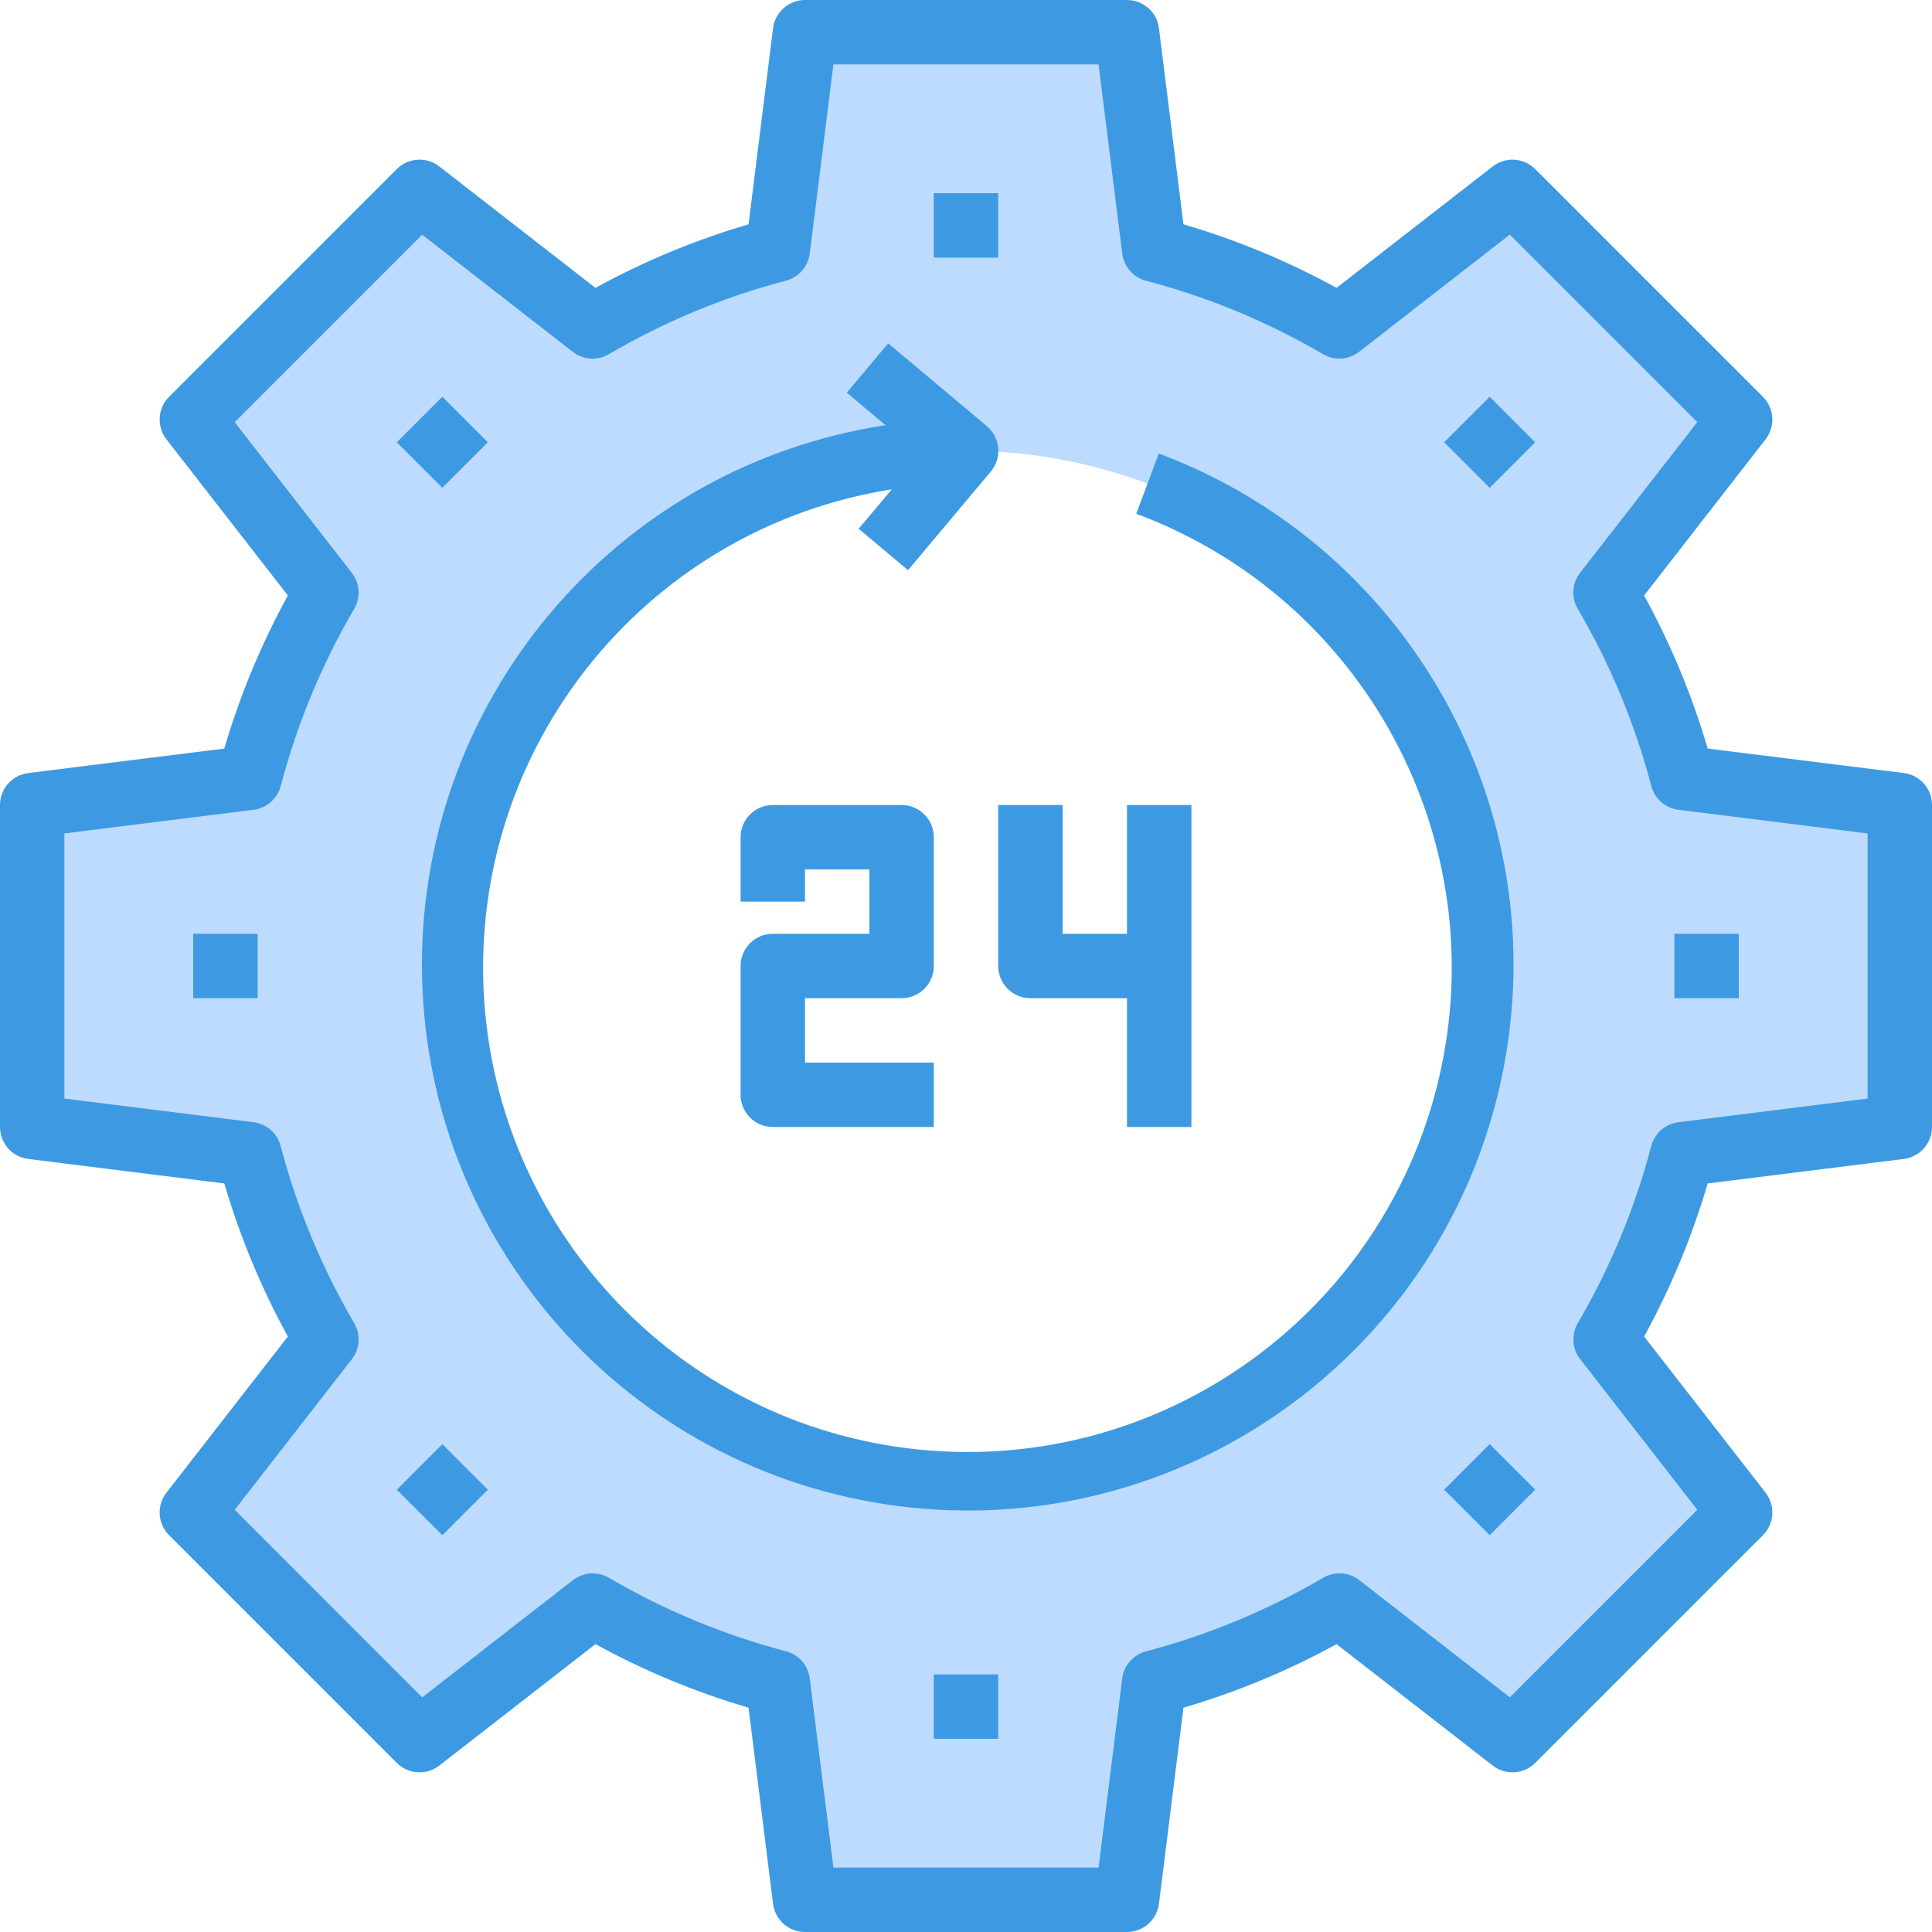 <svg height="480pt" viewBox="0 0 480 480" width="480pt" xmlns="http://www.w3.org/2000/svg"><path d="m472 280v-80l-54-6.719c-4.254-16.156-10.688-31.66-19.121-46.082l33.441-42.961-56.559-56.559-42.961 33.441c-14.422-8.434-29.926-14.867-46.082-19.121l-6.719-54h-80l-6.719 54c-16.156 4.254-31.66 10.688-46.082 19.121l-42.961-33.441-56.559 56.559 33.441 42.961c-8.434 14.422-14.867 29.926-19.121 46.082l-54 6.719v80l54 6.719c4.254 16.156 10.688 31.66 19.121 46.082l-33.441 42.961 56.559 56.559 42.961-33.441c14.422 8.434 29.926 14.867 46.082 19.121l6.719 54h80l6.719-54c16.156-4.254 31.66-10.688 46.082-19.121l42.961 33.441 56.559-56.559-33.441-42.961c8.434-14.422 14.867-29.926 19.121-46.082zm-232 88c-70.691 0-128-57.309-128-128s57.309-128 128-128 128 57.309 128 128-57.309 128-128 128zm0 0" fill="#bddbff"/><g fill="#3d9ae2"><path d="m472.992 192.062-48.719-6.086c-3.879-13.211-9.176-25.961-15.793-38.031l30.168-38.793c2.48-3.188 2.199-7.723-.656-10.578l-56.566-56.566c-2.855-2.852-7.387-3.133-10.57-.656l-38.793 30.168c-12.07-6.621-24.824-11.918-38.039-15.793l-6.086-48.719c-.5-4.004-3.902-7.008-7.938-7.008h-80c-4.035 0-7.438 3.004-7.938 7.008l-6.086 48.719c-13.215 3.875-25.969 9.172-38.039 15.793l-38.793-30.168c-3.184-2.477-7.715-2.195-10.57.656l-56.566 56.566c-2.855 2.855-3.137 7.391-.656 10.578l30.168 38.793c-6.617 12.07-11.914 24.82-15.793 38.031l-48.719 6.086c-4.004.5-7.008 3.902-7.008 7.938v80c0 4.035 3.004 7.438 7.008 7.938l48.719 6.086c3.879 13.211 9.176 25.961 15.793 38.031l-30.168 38.793c-2.48 3.188-2.199 7.723.656 10.578l56.566 56.566c2.855 2.852 7.387 3.133 10.57.656l38.793-30.168c12.07 6.621 24.824 11.918 38.039 15.793l6.086 48.719c.5 4.004 3.902 7.008 7.938 7.008h80c4.035 0 7.438-3.004 7.938-7.008l6.086-48.719c13.215-3.875 25.969-9.172 38.039-15.793l38.793 30.168c3.184 2.477 7.715 2.195 10.57-.656l56.566-56.566c2.855-2.855 3.137-7.391.656-10.578l-30.168-38.793c6.617-12.07 11.914-24.82 15.793-38.031l48.719-6.086c4.004-.5 7.008-3.902 7.008-7.938v-80c0-4.035-3.004-7.438-7.008-7.938zm-8.992 80.875-47 5.879c-3.25.402-5.922 2.746-6.754 5.91-4.051 15.43-10.188 30.23-18.246 43.992-1.652 2.824-1.422 6.371.586 8.953l29.109 37.434-46.574 46.582-37.434-29.121c-2.59-2.008-6.145-2.23-8.969-.566-13.762 8.07-28.566 14.219-44 18.273-3.16.832-5.5 3.504-5.902 6.75l-5.879 46.977h-65.875l-5.879-47c-.402-3.246-2.742-5.918-5.902-6.754-15.434-4.047-30.234-10.184-44-18.246-2.824-1.652-6.371-1.418-8.953.594l-37.434 29.117-46.574-46.605 29.113-37.434c2-2.586 2.227-6.133.566-8.953-8.062-13.766-14.207-28.57-18.266-44-.828-3.164-3.504-5.508-6.75-5.91l-46.984-5.871v-65.875l47-5.879c3.25-.402 5.922-2.746 6.754-5.91 4.051-15.43 10.188-30.23 18.246-43.992 1.652-2.824 1.422-6.371-.586-8.953l-29.094-37.434 46.574-46.582 37.434 29.121c2.586 2 6.133 2.227 8.953.566 13.762-8.07 28.566-14.219 44-18.273 3.16-.832 5.5-3.504 5.902-6.75l5.879-46.977h65.875l5.879 47c.402 3.246 2.742 5.918 5.902 6.754 15.434 4.047 30.234 10.184 44 18.246 2.824 1.652 6.371 1.418 8.953-.594l37.434-29.117 46.574 46.582-29.113 37.434c-2.012 2.59-2.234 6.148-.566 8.977 8.062 13.766 14.207 28.57 18.266 44 .828 3.164 3.504 5.508 6.75 5.91l46.984 5.871zm0 0"/><path d="m232 48h16v16h-16zm0 0"/><path d="m98.582 109.887 11.309-11.316 11.316 11.312-11.312 11.312zm0 0"/><path d="m48 232h16v16h-16zm0 0"/><path d="m98.586 370.113 11.312-11.316 11.316 11.316-11.316 11.312zm0 0"/><path d="m232 416h16v16h-16zm0 0"/><path d="m358.797 370.105 11.309-11.316 11.316 11.312-11.312 11.316zm0 0"/><path d="m416 232h16v16h-16zm0 0"/><path d="m358.793 109.887 11.312-11.312 11.312 11.312-11.312 11.316zm0 0"/><path d="m287.895 112.68-5.598 14.969c56.707 21.094 88.93 81.012 75.262 139.953-13.668 58.938-68.977 98.559-129.176 92.543-60.203-6.02-106.574-55.809-108.305-116.285-1.727-60.48 41.723-112.836 101.48-122.285l-8.223 9.801 12.266 10.281 20.566-24.512c2.84-3.387 2.402-8.434-.984-11.273l-24.512-20.566-10.289 12.246 9.617 8.09c-67.453 10.277-116.762 69.078-115.129 137.293 1.637 68.211 53.703 124.586 121.574 131.621 67.867 7.035 130.391-37.457 145.984-103.887 15.594-66.426-20.605-134.09-84.52-157.988zm0 0"/><path d="m224 248c4.418 0 8-3.582 8-8v-32c0-4.418-3.582-8-8-8h-32c-4.418 0-8 3.582-8 8v16h16v-8h16v16h-24c-4.418 0-8 3.582-8 8v32c0 4.418 3.582 8 8 8h40v-16h-32v-16zm0 0"/><path d="m248 200v40c0 4.418 3.582 8 8 8h24v32h16v-80h-16v32h-16v-32zm0 0"/></g></svg>